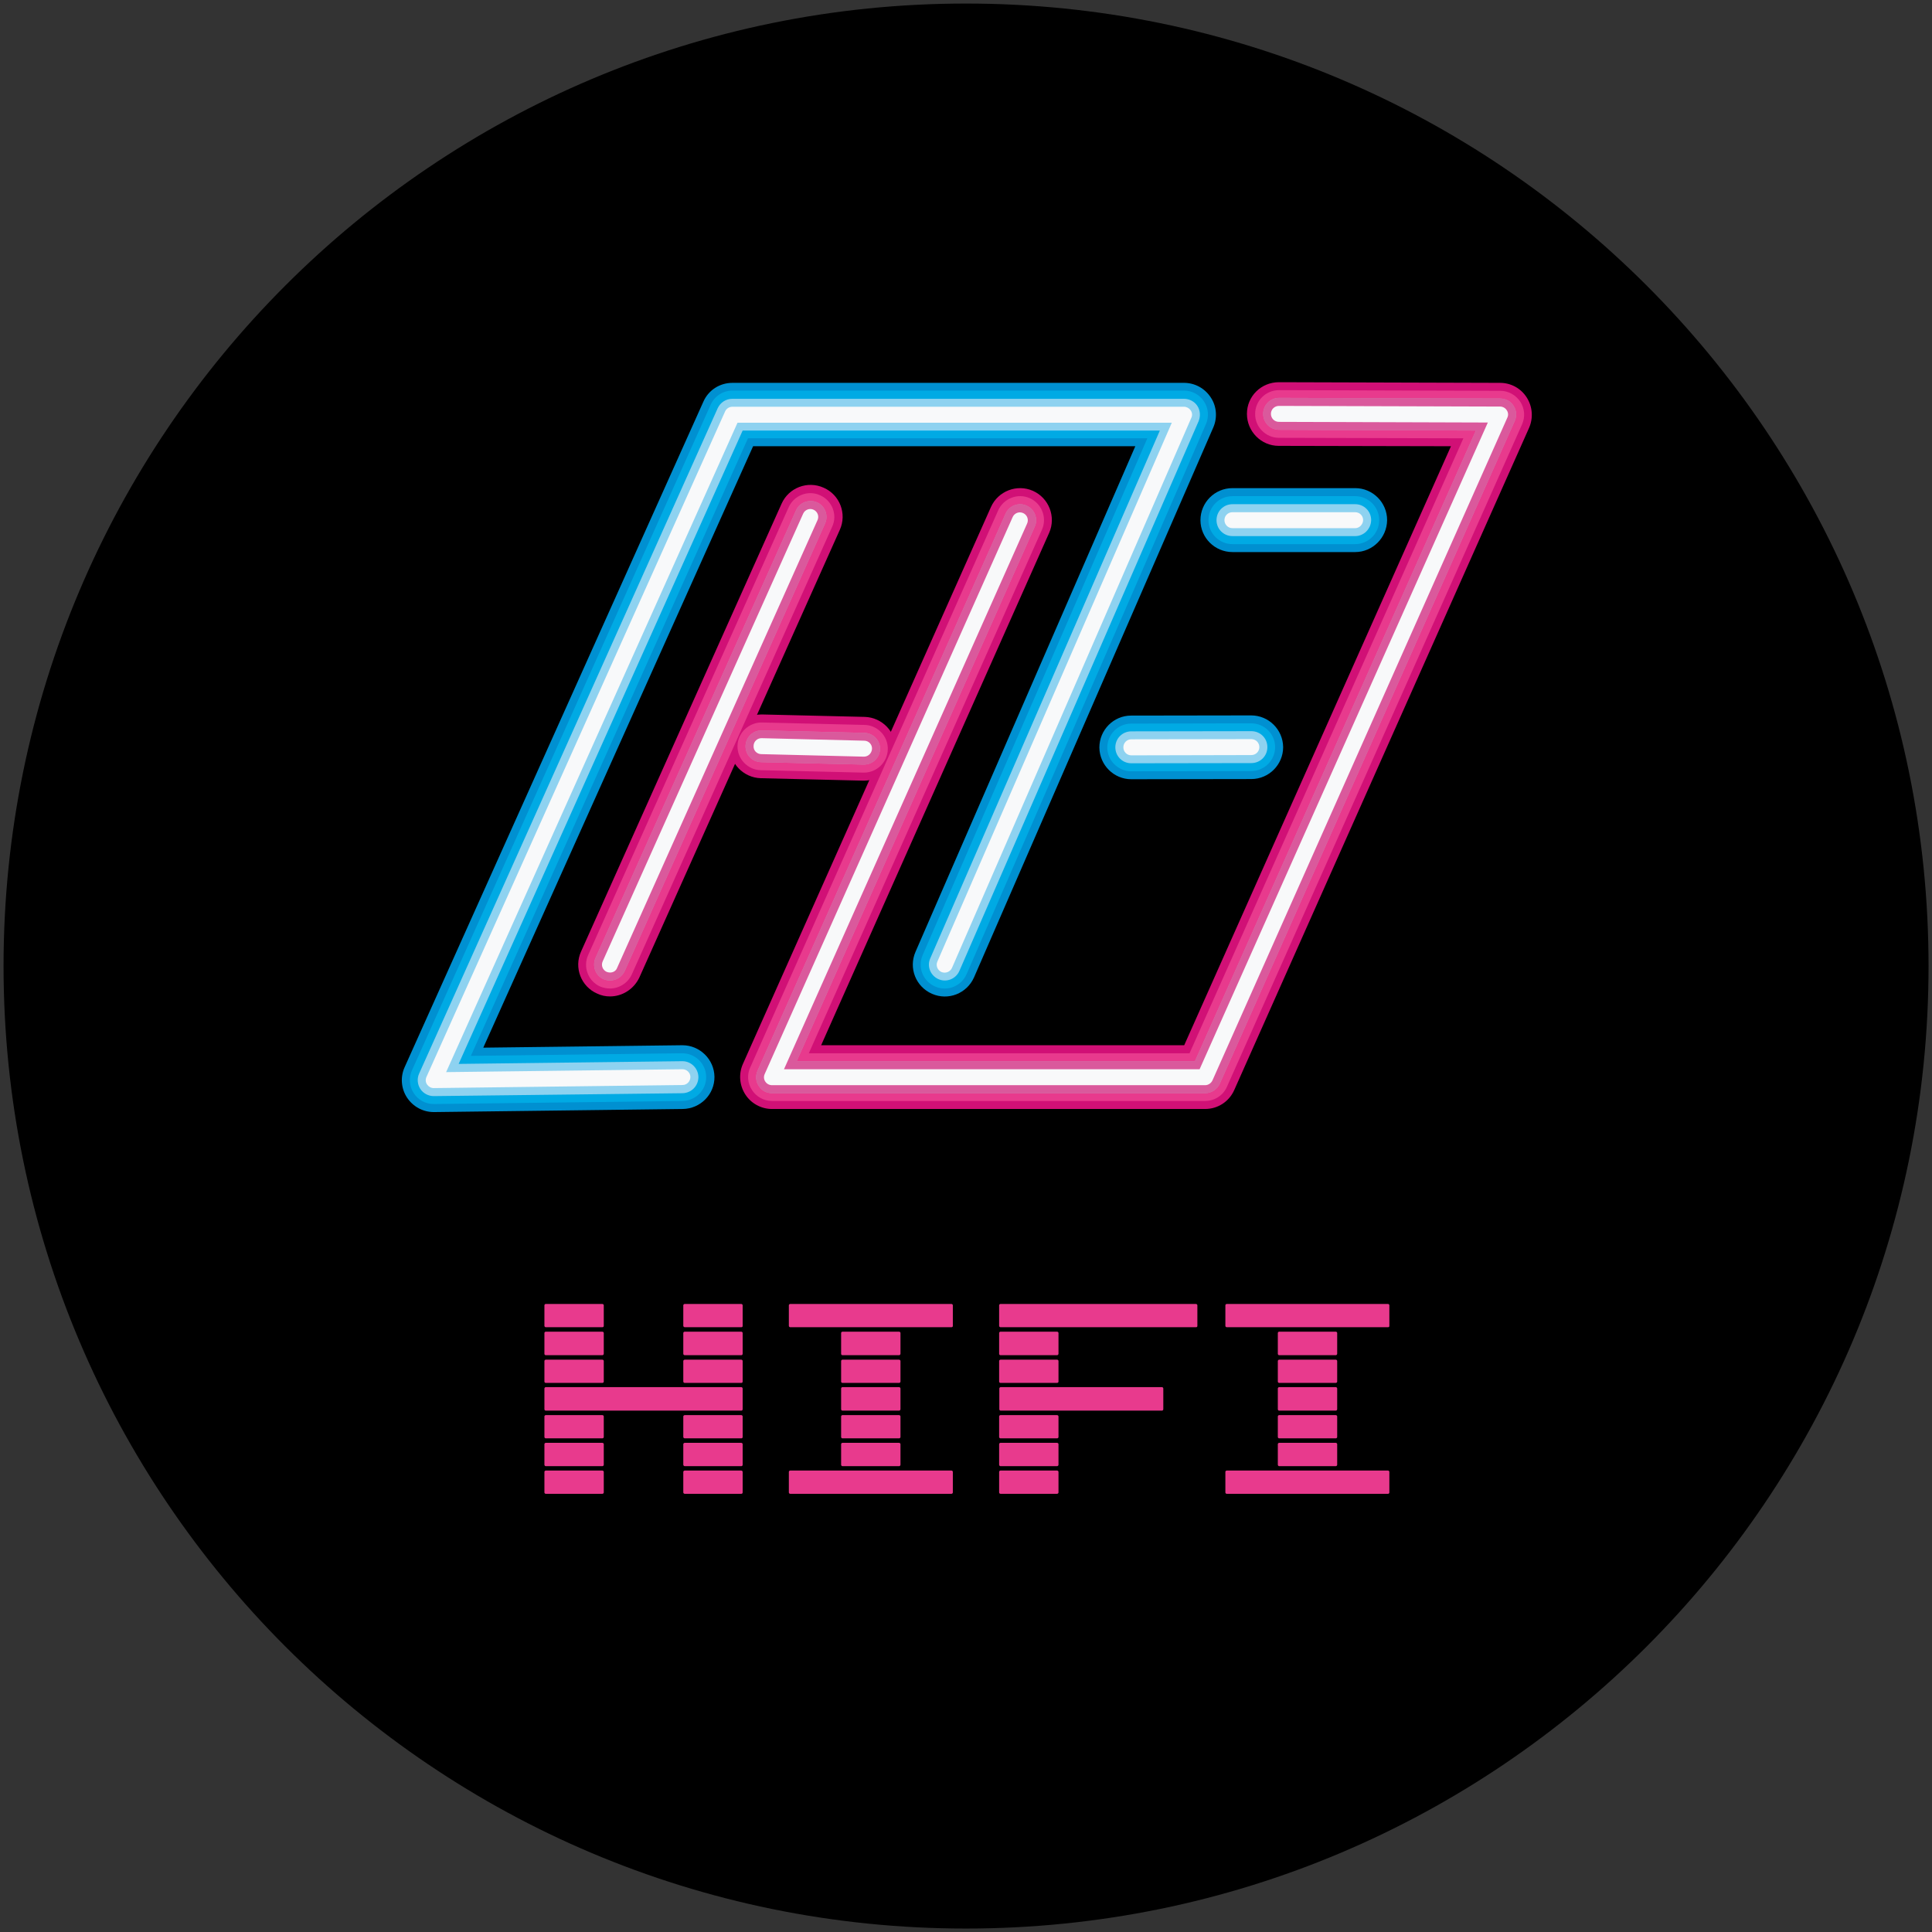 <svg version="1.2" baseProfile="tiny-ps" xmlns="http://www.w3.org/2000/svg" viewBox="0 0 207 207" width="207" height="207">
	<rect x="0" y="0" width="207" height="207" fill="#333333" stroke="none"/>
	<title>HIFI-svg</title>
	<style>
		tspan { white-space:pre }
		.shp0 { fill: #000000 } 
		.shp1 { fill: #e83a8d } 
		.shp2 { fill: #0090d1 } 
		.shp3 { fill: #d11076 } 
		.shp4 { fill: #00aae4 } 
		.shp5 { fill: #8ed2f0 } 
		.shp6 { fill: #cc87b1 } 
		.shp7 { fill: #da599c } 
		.shp8 { fill: #f8f9fa } 
	</style>
	<path id="Layer" class="shp0" d="M103.5 0.38C46.55 0.38 0.38 46.55 0.38 103.5C0.38 160.45 46.55 206.63 103.5 206.63C160.45 206.63 206.63 160.45 206.63 103.5C206.63 46.55 160.45 0.38 103.5 0.38Z" />
	<path id="Layer" class="shp1" d="M64.54 160.05L58.47 160.05C58.4 160.05 58.33 159.98 58.33 159.91L58.33 157.7C58.33 157.63 58.4 157.56 58.47 157.56L64.54 157.56C64.62 157.56 64.69 157.63 64.69 157.7L64.69 159.91C64.69 159.98 64.62 160.05 64.54 160.05Z" />
	<path id="Layer" class="shp1" d="M64.54 157.09L58.47 157.09C58.4 157.09 58.33 157.01 58.33 156.94L58.33 154.73C58.33 154.66 58.4 154.59 58.47 154.59L64.54 154.59C64.62 154.59 64.69 154.66 64.69 154.73L64.69 156.94C64.69 157.01 64.62 157.09 64.54 157.09Z" />
	<path id="Layer" class="shp1" d="M64.54 154.11L58.47 154.11C58.4 154.11 58.33 154.04 58.33 153.97L58.33 151.76C58.33 151.69 58.4 151.62 58.47 151.62L64.54 151.62C64.62 151.62 64.69 151.69 64.69 151.76L64.69 153.97C64.69 154.04 64.62 154.11 64.54 154.11Z" />
	<path id="Layer" class="shp1" d="M79.43 151.14L58.47 151.14C58.4 151.14 58.33 151.07 58.33 151L58.33 148.77C58.33 148.7 58.4 148.62 58.47 148.62L79.43 148.62C79.5 148.62 79.57 148.7 79.57 148.77L79.57 150.98C79.57 151.07 79.52 151.14 79.43 151.14Z" />
	<path id="Layer" class="shp1" d="M128.14 142.2L107.19 142.2C107.12 142.2 107.05 142.13 107.05 142.06L107.05 139.85C107.05 139.78 107.12 139.71 107.19 139.71L128.14 139.71C128.21 139.71 128.29 139.78 128.29 139.85L128.29 142.06C128.29 142.16 128.24 142.2 128.14 142.2Z" />
	<path id="Layer" class="shp1" d="M64.54 148.17L58.47 148.17C58.4 148.17 58.33 148.1 58.33 148.03L58.33 145.82C58.33 145.75 58.4 145.68 58.47 145.68L64.54 145.68C64.62 145.68 64.69 145.75 64.69 145.82L64.69 148.03C64.69 148.1 64.62 148.17 64.54 148.17Z" />
	<path id="Layer" class="shp1" d="M64.54 145.2L58.47 145.2C58.4 145.2 58.33 145.13 58.33 145.06L58.33 142.82C58.33 142.75 58.4 142.68 58.47 142.68L64.54 142.68C64.62 142.68 64.69 142.75 64.69 142.82L64.69 145.03C64.69 145.13 64.62 145.2 64.54 145.2Z" />
	<path id="Layer" class="shp1" d="M64.54 142.2L58.47 142.2C58.4 142.2 58.33 142.13 58.33 142.06L58.33 139.85C58.33 139.78 58.4 139.71 58.47 139.71L64.54 139.71C64.62 139.71 64.69 139.78 64.69 139.85L64.69 142.06C64.69 142.16 64.62 142.2 64.54 142.2Z" />
	<path id="Layer" class="shp1" d="M79.43 160.05L73.36 160.05C73.29 160.05 73.21 159.98 73.21 159.91L73.21 157.7C73.21 157.63 73.29 157.56 73.36 157.56L79.43 157.56C79.5 157.56 79.57 157.63 79.57 157.7L79.57 159.91C79.57 159.98 79.52 160.05 79.43 160.05Z" />
	<path id="Layer" class="shp1" d="M79.43 157.09L73.36 157.09C73.29 157.09 73.21 157.01 73.21 156.94L73.21 154.73C73.21 154.66 73.29 154.59 73.36 154.59L79.43 154.59C79.5 154.59 79.57 154.66 79.57 154.73L79.57 156.94C79.57 157.01 79.52 157.09 79.43 157.09Z" />
	<path id="Layer" class="shp1" d="M79.43 154.11L73.36 154.11C73.29 154.11 73.21 154.04 73.21 153.97L73.21 151.76C73.21 151.69 73.29 151.62 73.36 151.62L79.43 151.62C79.5 151.62 79.57 151.69 79.57 151.76L79.57 153.97C79.57 154.04 79.52 154.11 79.43 154.11Z" />
	<path id="Layer" class="shp1" d="M79.43 148.17L73.36 148.17C73.29 148.17 73.21 148.1 73.21 148.03L73.21 145.82C73.21 145.75 73.29 145.68 73.36 145.68L79.43 145.68C79.5 145.68 79.57 145.75 79.57 145.82L79.57 148.03C79.57 148.1 79.52 148.17 79.43 148.17Z" />
	<path id="Layer" class="shp1" d="M79.43 145.2L73.36 145.2C73.29 145.2 73.21 145.13 73.21 145.06L73.21 142.82C73.21 142.75 73.29 142.68 73.36 142.68L79.43 142.68C79.5 142.68 79.57 142.75 79.57 142.82L79.57 145.03C79.57 145.13 79.52 145.2 79.43 145.2Z" />
	<path id="Layer" class="shp1" d="M79.43 142.2L73.36 142.2C73.29 142.2 73.21 142.13 73.21 142.06L73.21 139.85C73.21 139.78 73.29 139.71 73.36 139.71L79.43 139.71C79.5 139.71 79.57 139.78 79.57 139.85L79.57 142.06C79.57 142.16 79.52 142.2 79.43 142.2Z" />
	<path id="Layer" class="shp1" d="M96.33 151.14L90.26 151.14C90.19 151.14 90.12 151.07 90.12 151L90.12 148.77C90.12 148.7 90.19 148.62 90.26 148.62L96.33 148.62C96.41 148.62 96.48 148.7 96.48 148.77L96.48 150.98C96.48 151.07 96.41 151.14 96.33 151.14Z" />
	<path id="Layer" class="shp1" d="M101.95 160.05L84.66 160.05C84.59 160.05 84.52 159.98 84.52 159.91L84.52 157.7C84.52 157.63 84.59 157.56 84.66 157.56L101.95 157.56C102.02 157.56 102.09 157.63 102.09 157.7L102.09 159.91C102.09 159.98 102.02 160.05 101.95 160.05Z" />
	<path id="Layer" class="shp1" d="M124.5 151.14L107.21 151.14C107.14 151.14 107.07 151.07 107.07 151L107.07 148.77C107.07 148.7 107.14 148.62 107.21 148.62L124.5 148.62C124.57 148.62 124.64 148.7 124.64 148.77L124.64 150.98C124.64 151.07 124.57 151.14 124.5 151.14Z" />
	<path id="Layer" class="shp1" d="M96.33 157.09L90.26 157.09C90.19 157.09 90.12 157.01 90.12 156.94L90.12 154.73C90.12 154.66 90.19 154.59 90.26 154.59L96.33 154.59C96.41 154.59 96.48 154.66 96.48 154.73L96.48 156.94C96.48 157.01 96.41 157.09 96.33 157.09Z" />
	<path id="Layer" class="shp1" d="M96.33 154.11L90.26 154.11C90.19 154.11 90.12 154.04 90.12 153.97L90.12 151.76C90.12 151.69 90.19 151.62 90.26 151.62L96.33 151.62C96.41 151.62 96.48 151.69 96.48 151.76L96.48 153.97C96.48 154.04 96.41 154.11 96.33 154.11Z" />
	<path id="Layer" class="shp1" d="M96.33 148.17L90.26 148.17C90.19 148.17 90.12 148.1 90.12 148.03L90.12 145.82C90.12 145.75 90.19 145.68 90.26 145.68L96.33 145.68C96.41 145.68 96.48 145.75 96.48 145.82L96.48 148.03C96.48 148.1 96.41 148.17 96.33 148.17Z" />
	<path id="Layer" class="shp1" d="M96.33 145.2L90.26 145.2C90.19 145.2 90.12 145.13 90.12 145.06L90.12 142.82C90.12 142.75 90.19 142.68 90.26 142.68L96.33 142.68C96.41 142.68 96.48 142.75 96.48 142.82L96.48 145.03C96.48 145.13 96.41 145.2 96.33 145.2Z" />
	<path id="Layer" class="shp1" d="M101.95 142.2L84.66 142.2C84.59 142.2 84.52 142.13 84.52 142.06L84.52 139.85C84.52 139.78 84.59 139.71 84.66 139.71L101.95 139.71C102.02 139.71 102.09 139.78 102.09 139.85L102.09 142.06C102.09 142.16 102.02 142.2 101.95 142.2Z" />
	<path id="Layer" class="shp1" d="M143.12 151.14L137.05 151.14C136.98 151.14 136.91 151.07 136.91 151L136.91 148.77C136.91 148.7 136.98 148.62 137.05 148.62L143.12 148.62C143.2 148.62 143.27 148.7 143.27 148.77L143.27 150.98C143.27 151.07 143.2 151.14 143.12 151.14Z" />
	<path id="Layer" class="shp1" d="M148.72 160.05L131.43 160.05C131.36 160.05 131.29 159.98 131.29 159.91L131.29 157.7C131.29 157.63 131.36 157.56 131.43 157.56L148.72 157.56C148.79 157.56 148.86 157.63 148.86 157.7L148.86 159.91C148.86 159.98 148.81 160.05 148.72 160.05Z" />
	<path id="Layer" class="shp1" d="M143.12 157.09L137.05 157.09C136.98 157.09 136.91 157.01 136.91 156.94L136.91 154.73C136.91 154.66 136.98 154.59 137.05 154.59L143.12 154.59C143.2 154.59 143.27 154.66 143.27 154.73L143.27 156.94C143.27 157.01 143.2 157.09 143.12 157.09Z" />
	<path id="Layer" class="shp1" d="M143.12 154.11L137.05 154.11C136.98 154.11 136.91 154.04 136.91 153.97L136.91 151.76C136.91 151.69 136.98 151.62 137.05 151.62L143.12 151.62C143.2 151.62 143.27 151.69 143.27 151.76L143.27 153.97C143.27 154.04 143.2 154.11 143.12 154.11Z" />
	<path id="Layer" class="shp1" d="M143.12 148.17L137.05 148.17C136.98 148.17 136.91 148.1 136.91 148.03L136.91 145.82C136.91 145.75 136.98 145.68 137.05 145.68L143.12 145.68C143.2 145.68 143.27 145.75 143.27 145.82L143.27 148.03C143.27 148.1 143.2 148.17 143.12 148.17Z" />
	<path id="Layer" class="shp1" d="M143.12 145.2L137.05 145.2C136.98 145.2 136.91 145.13 136.91 145.06L136.91 142.82C136.91 142.75 136.98 142.68 137.05 142.68L143.12 142.68C143.2 142.68 143.27 142.75 143.27 142.82L143.27 145.03C143.27 145.13 143.2 145.2 143.12 145.2Z" />
	<path id="Layer" class="shp1" d="M148.72 142.2L131.43 142.2C131.36 142.2 131.29 142.13 131.29 142.06L131.29 139.85C131.29 139.78 131.36 139.71 131.43 139.71L148.72 139.71C148.79 139.71 148.86 139.78 148.86 139.85L148.86 142.06C148.86 142.16 148.81 142.2 148.72 142.2Z" />
	<path id="Layer" class="shp1" d="M113.26 160.05L107.19 160.05C107.12 160.05 107.05 159.98 107.05 159.91L107.05 157.7C107.05 157.63 107.12 157.56 107.19 157.56L113.26 157.56C113.34 157.56 113.41 157.63 113.41 157.7L113.41 159.91C113.41 159.98 113.34 160.05 113.26 160.05Z" />
	<path id="Layer" class="shp1" d="M113.26 157.09L107.19 157.09C107.12 157.09 107.05 157.01 107.05 156.94L107.05 154.73C107.05 154.66 107.12 154.59 107.19 154.59L113.26 154.59C113.34 154.59 113.41 154.66 113.41 154.73L113.41 156.94C113.41 157.01 113.34 157.09 113.26 157.09Z" />
	<path id="Layer" class="shp1" d="M113.26 154.11L107.19 154.11C107.12 154.11 107.05 154.04 107.05 153.97L107.05 151.76C107.05 151.69 107.12 151.62 107.19 151.62L113.26 151.62C113.34 151.62 113.41 151.69 113.41 151.76L113.41 153.97C113.41 154.04 113.34 154.11 113.26 154.11Z" />
	<path id="Layer" class="shp1" d="M113.26 148.17L107.19 148.17C107.12 148.17 107.05 148.1 107.05 148.03L107.05 145.82C107.05 145.75 107.12 145.68 107.19 145.68L113.26 145.68C113.34 145.68 113.41 145.75 113.41 145.82L113.41 148.03C113.41 148.1 113.34 148.17 113.26 148.17Z" />
	<path id="Layer" class="shp1" d="M113.26 145.2L107.19 145.2C107.12 145.2 107.05 145.13 107.05 145.06L107.05 142.82C107.05 142.75 107.12 142.68 107.19 142.68L113.26 142.68C113.34 142.68 113.41 142.75 113.41 142.82L113.41 145.03C113.41 145.13 113.34 145.2 113.26 145.2Z" />
	<path id="Layer" class="shp2" d="M46.47 119.15C45.33 119.15 44.26 118.58 43.61 117.6C42.97 116.63 42.88 115.39 43.35 114.35L75.36 43.04C75.9 41.8 77.12 41.02 78.47 41.02L126.86 41.02C128 41.02 129.07 41.59 129.71 42.56C130.36 43.51 130.45 44.75 130 45.79L104.36 104.72C103.59 106.45 101.59 107.24 99.86 106.48C98.12 105.72 97.33 103.72 98.09 101.98L121.64 47.81L80.69 47.81L51.78 112.25L73.07 111.99C73.09 111.99 73.09 111.99 73.12 111.99C74.97 111.99 76.52 113.49 76.55 115.37C76.57 117.25 75.05 118.79 73.16 118.82L46.52 119.15C46.5 119.15 46.5 119.15 46.47 119.15Z" />
	<path id="Layer" class="shp3" d="M129.12 118.82L82.71 118.82C81.55 118.82 80.47 118.22 79.86 117.27C79.23 116.3 79.12 115.08 79.59 114.01L106.17 54.33C106.93 52.62 108.95 51.83 110.67 52.59C112.38 53.35 113.17 55.37 112.41 57.09L87.98 111.99L126.88 111.99L155.46 47.81L137 47.77C135.12 47.77 133.6 46.22 133.6 44.34C133.6 42.46 135.12 40.95 137.03 40.95L160.72 41.02C161.89 41.02 162.96 41.61 163.58 42.59C164.2 43.56 164.29 44.77 163.84 45.82L132.24 116.79C131.69 118.03 130.48 118.82 129.12 118.82Z" />
	<path id="Layer" class="shp2" d="M145.2 59.15L132.05 59.15C130.17 59.15 128.62 57.63 128.62 55.73C128.62 53.85 130.14 52.3 132.05 52.3L145.2 52.3C147.07 52.3 148.62 53.83 148.62 55.73C148.6 57.61 147.07 59.15 145.2 59.15Z" />
	<path id="Layer" class="shp2" d="M121.21 83.49C119.34 83.49 117.81 81.97 117.79 80.09C117.79 78.21 119.31 76.67 121.19 76.67L134.05 76.65C135.93 76.65 137.46 78.17 137.48 80.05C137.48 81.92 135.96 83.47 134.07 83.47L121.21 83.49Z" />
	<path id="Layer" class="shp3" d="M92.57 83.64C92.55 83.64 92.52 83.64 92.5 83.64L81.52 83.38C79.64 83.33 78.14 81.76 78.19 79.88C78.23 78.03 79.76 76.55 81.59 76.55C81.62 76.55 81.64 76.55 81.66 76.55L92.64 76.81C94.52 76.86 96.02 78.43 95.98 80.31C95.95 82.16 94.43 83.64 92.57 83.64Z" />
	<path id="Layer" class="shp3" d="M65.36 106.76C64.88 106.76 64.43 106.67 63.97 106.45C62.26 105.7 61.47 103.67 62.26 101.94L83.74 53.97C84.5 52.26 86.52 51.47 88.26 52.26C89.98 53.02 90.76 55.04 89.98 56.77L68.5 104.74C67.9 106 66.66 106.76 65.36 106.76Z" />
	<path id="Layer" class="shp4" d="M46.47 118.29C45.61 118.29 44.8 117.86 44.33 117.13C43.85 116.39 43.78 115.46 44.14 114.68L76.14 43.37C76.55 42.44 77.47 41.85 78.47 41.85L126.86 41.85C127.71 41.85 128.53 42.28 129 43.01C129.48 43.73 129.55 44.65 129.21 45.44L103.57 104.36C103 105.67 101.5 106.27 100.19 105.7C98.88 105.13 98.29 103.63 98.86 102.32L122.93 46.96L80.14 46.96L50.45 113.13L73.07 112.85L73.09 112.85C74.5 112.85 75.64 113.96 75.66 115.37C75.69 116.77 74.55 117.93 73.14 117.96L46.5 118.29C46.5 118.29 46.5 118.29 46.47 118.29Z" />
	<path id="Layer" class="shp1" d="M129.12 117.96L82.71 117.96C81.86 117.96 81.05 117.53 80.57 116.79C80.09 116.06 80.02 115.15 80.38 114.37L106.95 54.68C107.52 53.4 109.05 52.8 110.34 53.38C111.62 53.95 112.21 55.47 111.64 56.75L86.66 112.85L127.45 112.85L156.79 46.96L137.03 46.91C135.62 46.91 134.46 45.75 134.48 44.34C134.48 42.94 135.62 41.8 137.05 41.8L160.74 41.87C161.6 41.87 162.41 42.32 162.89 43.04C163.36 43.77 163.43 44.68 163.08 45.46L131.45 116.46C131.05 117.36 130.14 117.96 129.12 117.96Z" />
	<path id="Layer" class="shp4" d="M145.2 58.3L132.05 58.3C130.64 58.3 129.48 57.16 129.48 55.73C129.48 54.3 130.62 53.16 132.05 53.16L145.2 53.16C146.6 53.16 147.77 54.3 147.77 55.73C147.77 57.16 146.6 58.3 145.2 58.3Z" />
	<path id="Layer" class="shp4" d="M121.21 82.64C119.81 82.64 118.64 81.5 118.64 80.09C118.64 78.69 119.79 77.53 121.19 77.53L134.05 77.5C135.48 77.5 136.62 78.64 136.62 80.05C136.62 81.45 135.48 82.61 134.07 82.61L121.21 82.64Z" />
	<path id="Layer" class="shp1" d="M92.57 82.78C92.55 82.78 92.52 82.78 92.5 82.78L81.52 82.52C80.12 82.5 78.97 81.3 79.02 79.9C79.05 78.5 80.26 77.38 81.64 77.41L92.62 77.67C94.02 77.69 95.17 78.88 95.12 80.29C95.09 81.66 93.95 82.78 92.57 82.78Z" />
	<path id="Layer" class="shp1" d="M65.36 105.91C65 105.91 64.64 105.84 64.3 105.7C63.02 105.13 62.43 103.6 63.02 102.32L84.5 54.35C85.07 53.07 86.59 52.47 87.88 53.07C89.16 53.64 89.76 55.16 89.16 56.44L67.69 104.41C67.26 105.34 66.33 105.91 65.36 105.91Z" />
	<path id="Layer" class="shp5" d="M46.47 117.44C45.9 117.44 45.35 117.15 45.04 116.68C44.73 116.2 44.66 115.58 44.9 115.04L76.9 43.73C77.19 43.11 77.79 42.73 78.47 42.73L126.86 42.73C127.43 42.73 127.98 43.01 128.29 43.49C128.6 43.96 128.64 44.58 128.43 45.11L102.79 104.03C102.41 104.89 101.41 105.29 100.55 104.91C99.69 104.53 99.29 103.53 99.67 102.68L124.27 46.13L79.57 46.13L49.14 113.99L73.09 113.7L73.12 113.7C74.05 113.7 74.81 114.46 74.83 115.39C74.83 116.34 74.09 117.1 73.14 117.13L46.47 117.44C46.5 117.44 46.5 117.44 46.47 117.44Z" />
	<path id="Layer" class="shp6" d="M129.12 117.13L82.71 117.13C82.14 117.13 81.59 116.84 81.29 116.34C80.97 115.87 80.93 115.25 81.16 114.73L107.74 55.04C108.12 54.18 109.14 53.78 110 54.18C110.86 54.57 111.26 55.59 110.86 56.44L85.36 113.7L128.03 113.7L158.13 46.13L137.05 46.05C136.1 46.05 135.34 45.29 135.34 44.34C135.34 43.39 136.1 42.63 137.05 42.63L160.74 42.7C161.32 42.7 161.86 42.99 162.17 43.49C162.48 43.96 162.53 44.58 162.29 45.11L130.69 116.11C130.41 116.72 129.79 117.13 129.12 117.13Z" />
	<path id="Layer" class="shp5" d="M145.2 57.44L132.05 57.44C131.1 57.44 130.34 56.68 130.34 55.73C130.34 54.78 131.1 54.02 132.05 54.02L145.2 54.02C146.15 54.02 146.91 54.78 146.91 55.73C146.89 56.68 146.12 57.44 145.2 57.44Z" />
	<path id="Layer" class="shp5" d="M121.21 81.78C120.26 81.78 119.5 81.02 119.5 80.07C119.5 79.12 120.26 78.36 121.21 78.36L134.07 78.34C135.03 78.34 135.79 79.09 135.79 80.05C135.79 81 135.03 81.76 134.07 81.76L121.21 81.78Z" />
	<path id="Layer" class="shp6" d="M92.57 81.92C92.55 81.92 92.55 81.92 92.52 81.92L81.55 81.66C80.59 81.64 79.86 80.86 79.88 79.93C79.9 79 80.66 78.26 81.59 78.26C81.62 78.26 81.62 78.26 81.64 78.26L92.62 78.52C93.57 78.55 94.31 79.33 94.29 80.26C94.26 81.19 93.5 81.92 92.57 81.92Z" />
	<path id="Layer" class="shp6" d="M65.36 105.05C65.12 105.05 64.88 105 64.66 104.91C63.8 104.53 63.43 103.51 63.8 102.65L85.29 54.68C85.66 53.83 86.69 53.45 87.55 53.83C88.4 54.21 88.79 55.23 88.4 56.09L66.93 104.05C66.62 104.7 66 105.05 65.36 105.05Z" />
	<path id="Layer" class="shp7" d="M129.12 117.13L82.71 117.13C82.14 117.13 81.59 116.84 81.29 116.34C80.97 115.87 80.93 115.25 81.16 114.73L107.74 55.04C108.12 54.18 109.14 53.78 110 54.18C110.86 54.57 111.26 55.59 110.86 56.44L85.36 113.7L128.03 113.7L158.13 46.13L137.05 46.05C136.1 46.05 135.34 45.29 135.34 44.34C135.34 43.39 136.1 42.63 137.05 42.63L160.74 42.7C161.32 42.7 161.86 42.99 162.17 43.49C162.48 43.96 162.53 44.58 162.29 45.11L130.69 116.11C130.41 116.72 129.79 117.13 129.12 117.13Z" />
	<path id="Layer" class="shp7" d="M92.57 81.92C92.55 81.92 92.55 81.92 92.52 81.92L81.55 81.66C80.59 81.64 79.86 80.86 79.88 79.93C79.9 79 80.66 78.26 81.59 78.26C81.62 78.26 81.62 78.26 81.64 78.26L92.62 78.52C93.57 78.55 94.31 79.33 94.29 80.26C94.26 81.19 93.5 81.92 92.57 81.92Z" />
	<path id="Layer" class="shp7" d="M65.36 105.05C65.12 105.05 64.88 105 64.66 104.91C63.8 104.53 63.43 103.51 63.8 102.65L85.29 54.68C85.66 53.83 86.69 53.45 87.55 53.83C88.4 54.21 88.79 55.23 88.4 56.09L66.93 104.05C66.62 104.7 66 105.05 65.36 105.05Z" />
	<path id="Layer" class="shp8" d="M46.47 116.58C46.19 116.58 45.93 116.44 45.76 116.2C45.59 115.96 45.57 115.65 45.69 115.39L77.69 44.08C77.83 43.77 78.14 43.58 78.47 43.58L126.86 43.58C127.14 43.58 127.41 43.73 127.57 43.96C127.74 44.2 127.77 44.51 127.64 44.77L102 103.7C101.81 104.13 101.31 104.32 100.88 104.15C100.45 103.96 100.24 103.46 100.43 103.03L125.55 45.29L79.02 45.29L47.8 114.87L73.12 114.56C73.59 114.56 73.97 114.94 73.97 115.39C73.97 115.87 73.59 116.25 73.14 116.25L46.47 116.58C46.5 116.58 46.47 116.58 46.47 116.58Z" />
	<path id="Layer" class="shp8" d="M129.12 116.27L82.71 116.27C82.43 116.27 82.16 116.13 82 115.89C81.83 115.65 81.81 115.34 81.93 115.08L108.5 55.4C108.69 54.97 109.19 54.78 109.62 54.97C110.05 55.16 110.24 55.66 110.05 56.09L84 114.56L128.53 114.56L159.41 45.27L137.03 45.2C136.55 45.2 136.17 44.82 136.17 44.34C136.17 43.87 136.55 43.49 137.03 43.49L160.72 43.56C161 43.56 161.27 43.7 161.43 43.94C161.6 44.18 161.63 44.48 161.5 44.75L129.91 115.75C129.77 116.06 129.45 116.27 129.12 116.27Z" />
	<path id="Layer" class="shp8" d="M145.2 56.59L132.05 56.59C131.57 56.59 131.19 56.2 131.19 55.73C131.19 55.25 131.57 54.88 132.05 54.88L145.2 54.88C145.67 54.88 146.05 55.25 146.05 55.73C146.03 56.2 145.65 56.59 145.2 56.59Z" />
	<path id="Layer" class="shp8" d="M121.21 80.93C120.74 80.93 120.36 80.55 120.36 80.07C120.36 79.59 120.74 79.21 121.21 79.21L134.07 79.19C134.55 79.19 134.93 79.57 134.93 80.05C134.93 80.52 134.55 80.9 134.07 80.9L121.21 80.93Z" />
	<path id="Layer" class="shp8" d="M92.57 81.07C92.57 81.07 92.55 81.07 92.57 81.07L81.57 80.8C81.09 80.8 80.71 80.4 80.74 79.93C80.74 79.45 81.14 79.07 81.62 79.09L92.59 79.36C93.07 79.36 93.45 79.76 93.43 80.23C93.4 80.71 93.02 81.07 92.57 81.07Z" />
	<path id="Layer" class="shp8" d="M65.36 104.2C65.23 104.2 65.12 104.17 65 104.13C64.57 103.93 64.38 103.44 64.57 103.01L86.05 55.04C86.24 54.61 86.74 54.42 87.16 54.61C87.59 54.8 87.79 55.3 87.59 55.73L66.12 103.7C66 104.03 65.69 104.2 65.36 104.2Z" />
</svg>